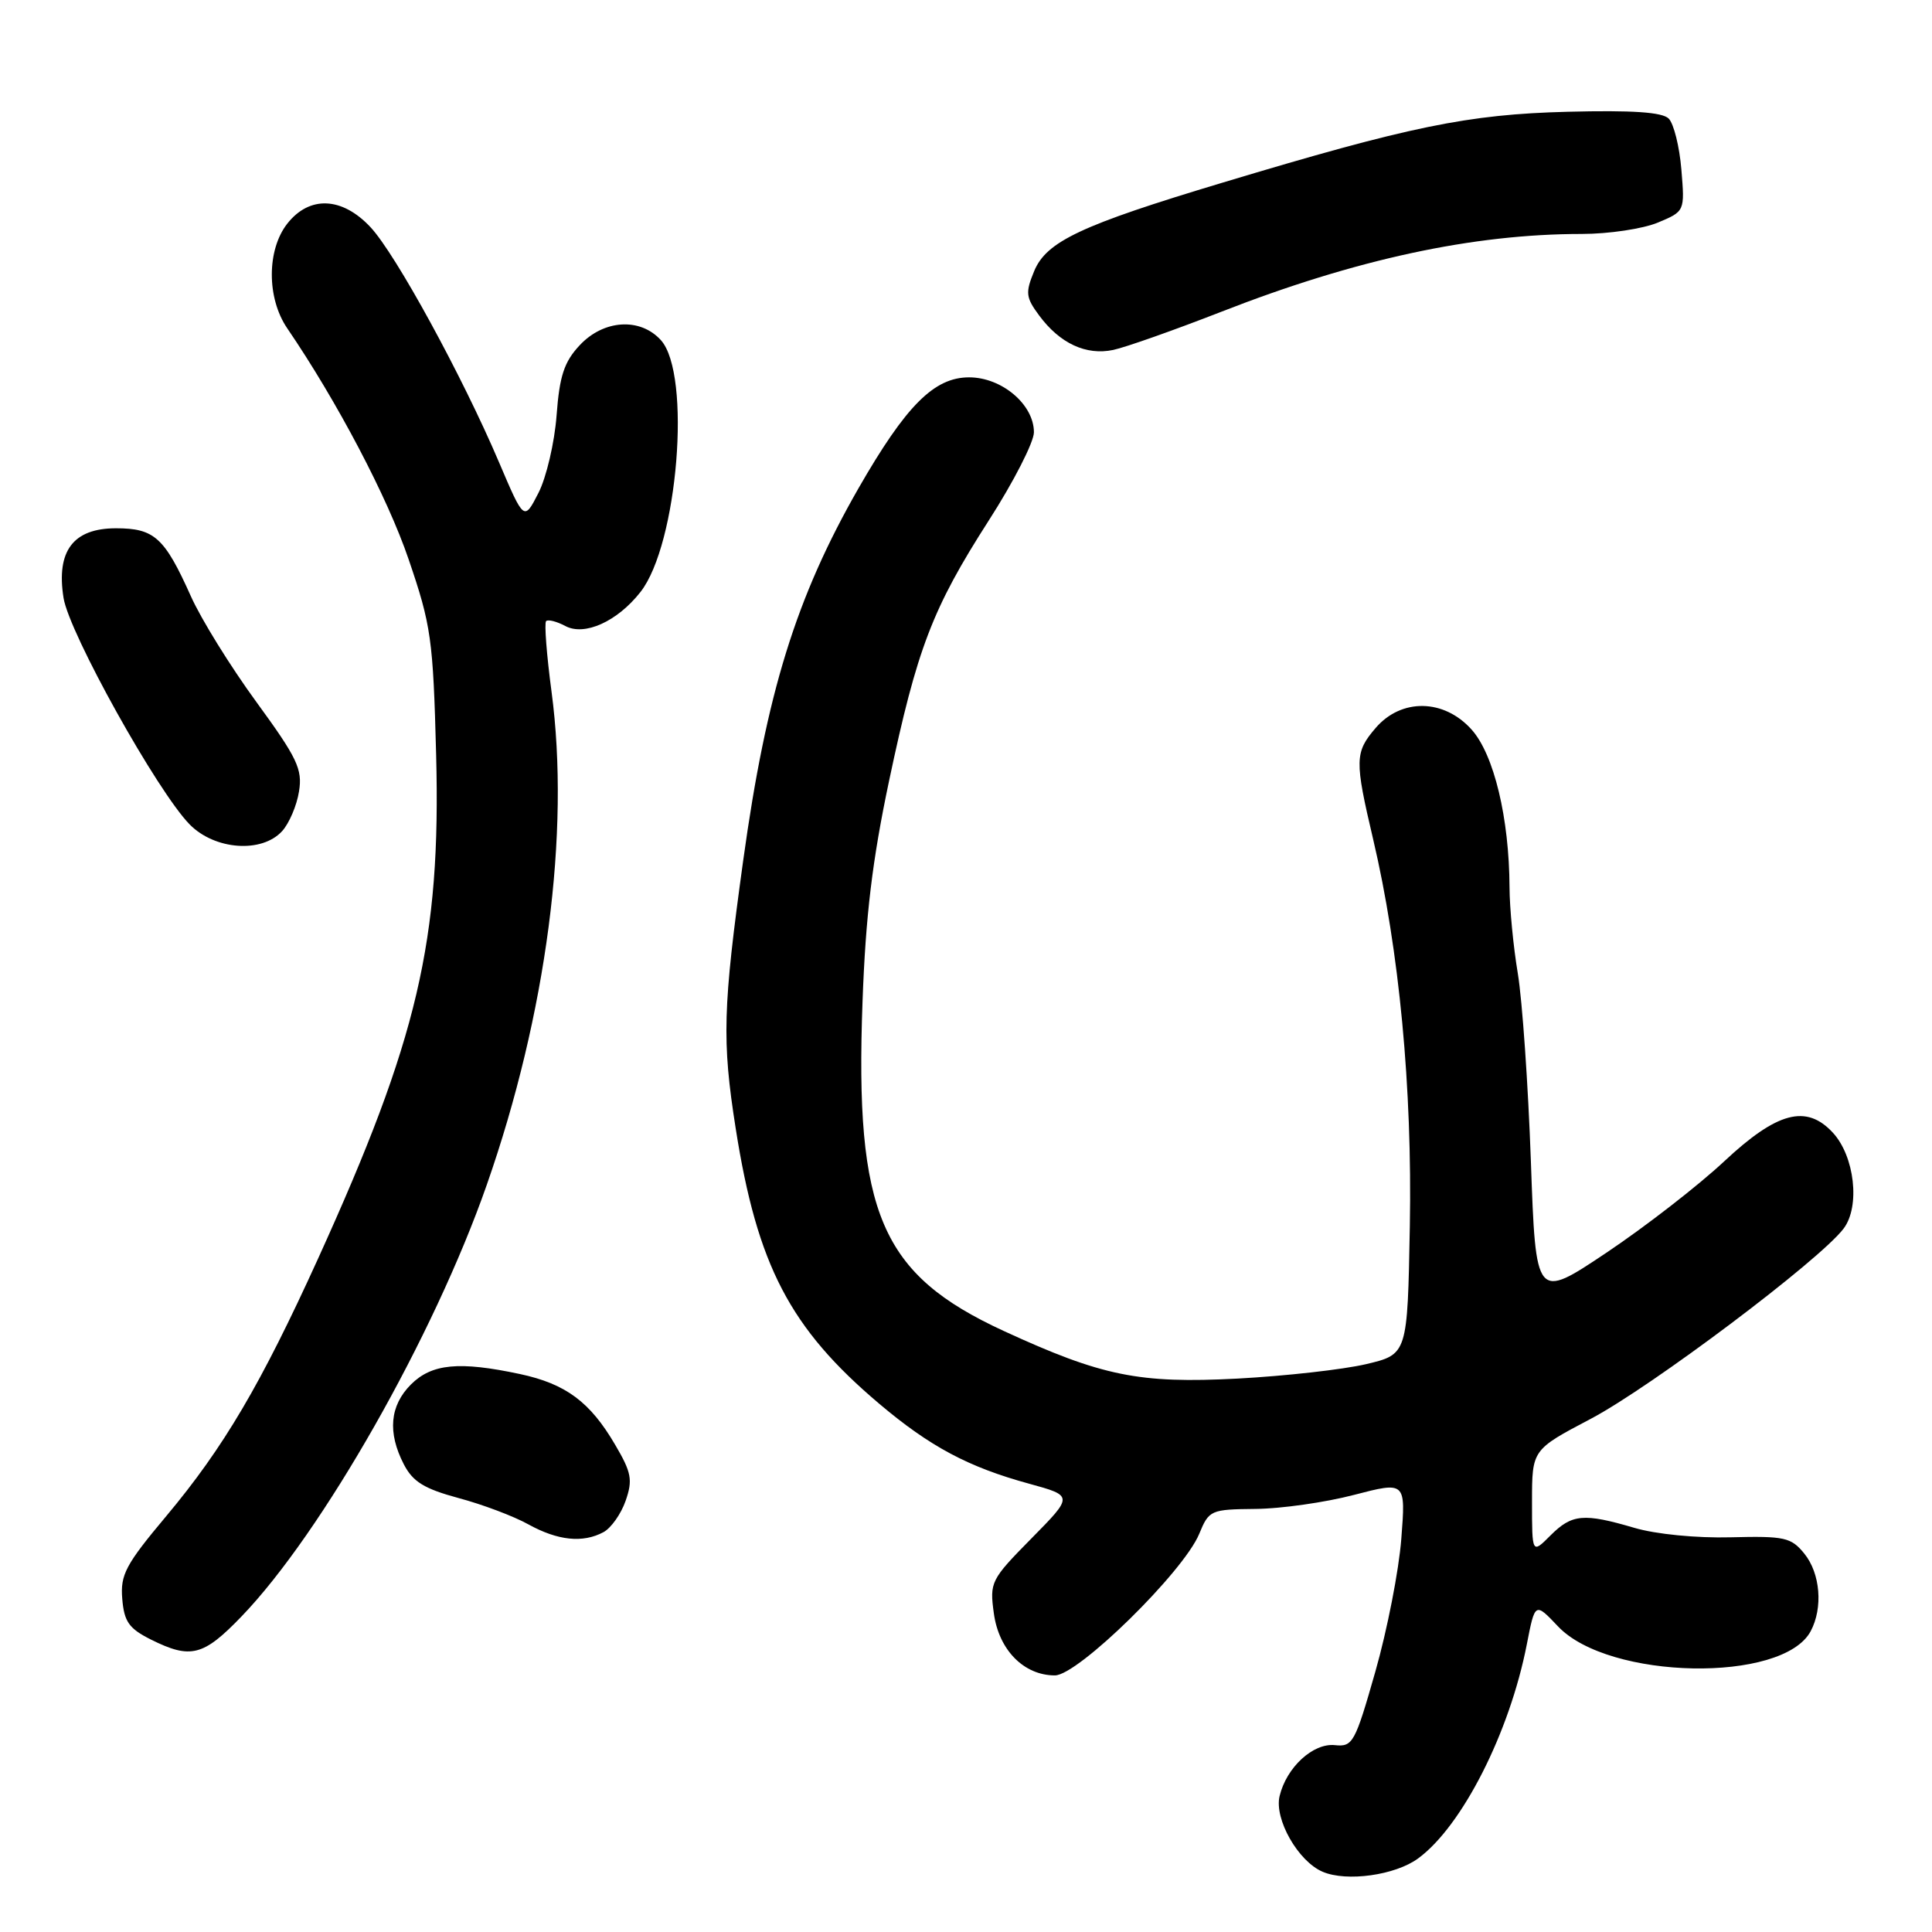 <?xml version="1.0" encoding="UTF-8" standalone="no"?>
<!DOCTYPE svg PUBLIC "-//W3C//DTD SVG 1.1//EN" "http://www.w3.org/Graphics/SVG/1.1/DTD/svg11.dtd" >
<svg xmlns="http://www.w3.org/2000/svg" xmlns:xlink="http://www.w3.org/1999/xlink" version="1.1" viewBox="0 0 256 256">
 <g >
 <path fill="currentColor"
d=" M 187.91 246.25 C 193.74 241.98 200.03 229.58 202.31 217.89 C 203.40 212.29 203.40 212.29 206.45 215.51 C 213.16 222.60 236.23 223.04 239.92 216.15 C 241.58 213.05 241.21 208.48 239.08 205.86 C 237.33 203.71 236.48 203.52 229.33 203.70 C 224.82 203.82 219.41 203.29 216.57 202.45 C 209.83 200.47 208.30 200.61 205.45 203.45 C 203.00 205.91 203.00 205.91 203.00 199.01 C 203.00 192.10 203.00 192.10 210.75 188.02 C 218.77 183.80 241.14 166.97 244.29 162.79 C 246.51 159.85 245.75 153.18 242.84 150.06 C 239.34 146.30 235.48 147.33 228.49 153.86 C 225.04 157.09 218.01 162.54 212.86 165.99 C 203.50 172.25 203.50 172.25 202.85 153.88 C 202.49 143.77 201.71 132.57 201.12 129.00 C 200.52 125.42 200.03 120.29 200.02 117.58 C 199.98 108.40 197.96 99.99 195.00 96.68 C 191.35 92.59 185.69 92.49 182.28 96.46 C 179.51 99.69 179.48 100.73 181.95 111.21 C 185.41 125.91 187.14 144.16 186.81 162.48 C 186.50 179.46 186.50 179.46 181.00 180.76 C 177.97 181.47 170.31 182.33 163.98 182.67 C 150.93 183.35 146.01 182.35 133.00 176.36 C 116.71 168.85 113.26 160.82 114.29 132.73 C 114.70 121.33 115.59 113.98 117.80 103.50 C 121.52 85.91 123.54 80.63 131.01 68.98 C 134.31 63.85 137.00 58.58 137.00 57.28 C 137.00 53.60 132.75 50.00 128.41 50.00 C 123.77 50.00 120.05 53.74 113.76 64.69 C 105.47 79.16 101.55 91.82 98.48 114.00 C 95.78 133.53 95.65 137.88 97.48 149.50 C 100.33 167.67 104.66 175.99 116.51 186.01 C 123.22 191.68 128.31 194.40 136.37 196.60 C 142.23 198.21 142.23 198.21 136.67 203.85 C 131.28 209.32 131.12 209.64 131.69 213.78 C 132.35 218.63 135.67 222.00 139.78 222.00 C 142.84 222.00 156.82 208.28 158.90 203.25 C 160.20 200.09 160.42 200.00 166.37 199.94 C 169.74 199.91 175.60 199.08 179.38 198.09 C 186.27 196.30 186.27 196.30 185.68 203.90 C 185.36 208.08 183.81 216.00 182.24 221.50 C 179.55 230.94 179.25 231.49 176.88 231.24 C 173.98 230.94 170.46 234.19 169.55 238.00 C 168.83 241.05 172.01 246.64 175.26 248.02 C 178.44 249.38 184.88 248.48 187.91 246.25 Z  M 32.00 214.19 C 42.66 203.13 57.50 177.02 64.50 157.00 C 72.41 134.39 75.57 110.29 73.08 91.64 C 72.43 86.76 72.11 82.56 72.36 82.30 C 72.62 82.05 73.76 82.34 74.91 82.95 C 77.45 84.31 81.79 82.36 84.86 78.45 C 89.82 72.15 91.65 49.59 87.57 45.07 C 84.82 42.04 79.98 42.35 76.81 45.75 C 74.75 47.95 74.14 49.81 73.75 55.04 C 73.48 58.64 72.40 63.26 71.35 65.31 C 69.44 69.04 69.44 69.04 66.13 61.27 C 61.25 49.81 52.43 33.67 49.10 30.11 C 45.34 26.08 41.01 25.89 38.07 29.63 C 35.34 33.11 35.33 39.50 38.06 43.50 C 44.68 53.21 51.35 65.90 54.14 74.10 C 57.13 82.85 57.39 84.64 57.79 100.00 C 58.43 124.63 55.38 137.65 42.16 166.74 C 34.56 183.45 29.64 191.80 22.04 200.88 C 16.64 207.32 15.93 208.66 16.20 211.86 C 16.45 214.89 17.09 215.79 20.00 217.25 C 25.26 219.87 26.94 219.45 32.00 214.19 Z  M 79.96 203.02 C 80.97 202.48 82.29 200.61 82.90 198.86 C 83.86 196.10 83.68 195.12 81.50 191.42 C 78.19 185.76 74.97 183.37 68.91 182.07 C 60.85 180.35 57.22 180.69 54.45 183.45 C 51.65 186.26 51.33 189.81 53.51 194.03 C 54.71 196.35 56.22 197.27 60.76 198.50 C 63.92 199.34 68.08 200.91 70.00 201.98 C 73.91 204.14 77.22 204.49 79.96 203.02 Z  M 37.39 110.12 C 38.32 109.09 39.33 106.73 39.62 104.87 C 40.10 101.92 39.39 100.44 33.96 93.00 C 30.55 88.33 26.64 82.03 25.29 79.00 C 21.80 71.22 20.46 70.00 15.37 70.00 C 9.69 70.00 7.43 73.01 8.42 79.23 C 9.17 83.91 20.86 104.90 25.14 109.25 C 28.48 112.64 34.71 113.08 37.39 110.12 Z  M 161.83 41.31 C 179.60 34.36 195.18 31.00 209.60 31.00 C 213.16 31.00 217.68 30.32 219.66 29.50 C 223.25 28.00 223.25 28.00 222.79 22.46 C 222.54 19.42 221.78 16.38 221.11 15.71 C 220.25 14.86 216.30 14.59 207.70 14.81 C 194.51 15.15 186.82 16.73 162.00 24.20 C 143.23 29.84 138.66 31.99 137.03 35.93 C 135.85 38.79 135.92 39.41 137.70 41.81 C 140.44 45.51 143.91 47.12 147.50 46.37 C 149.15 46.02 155.60 43.74 161.83 41.31 Z "/>
</g>
</svg>